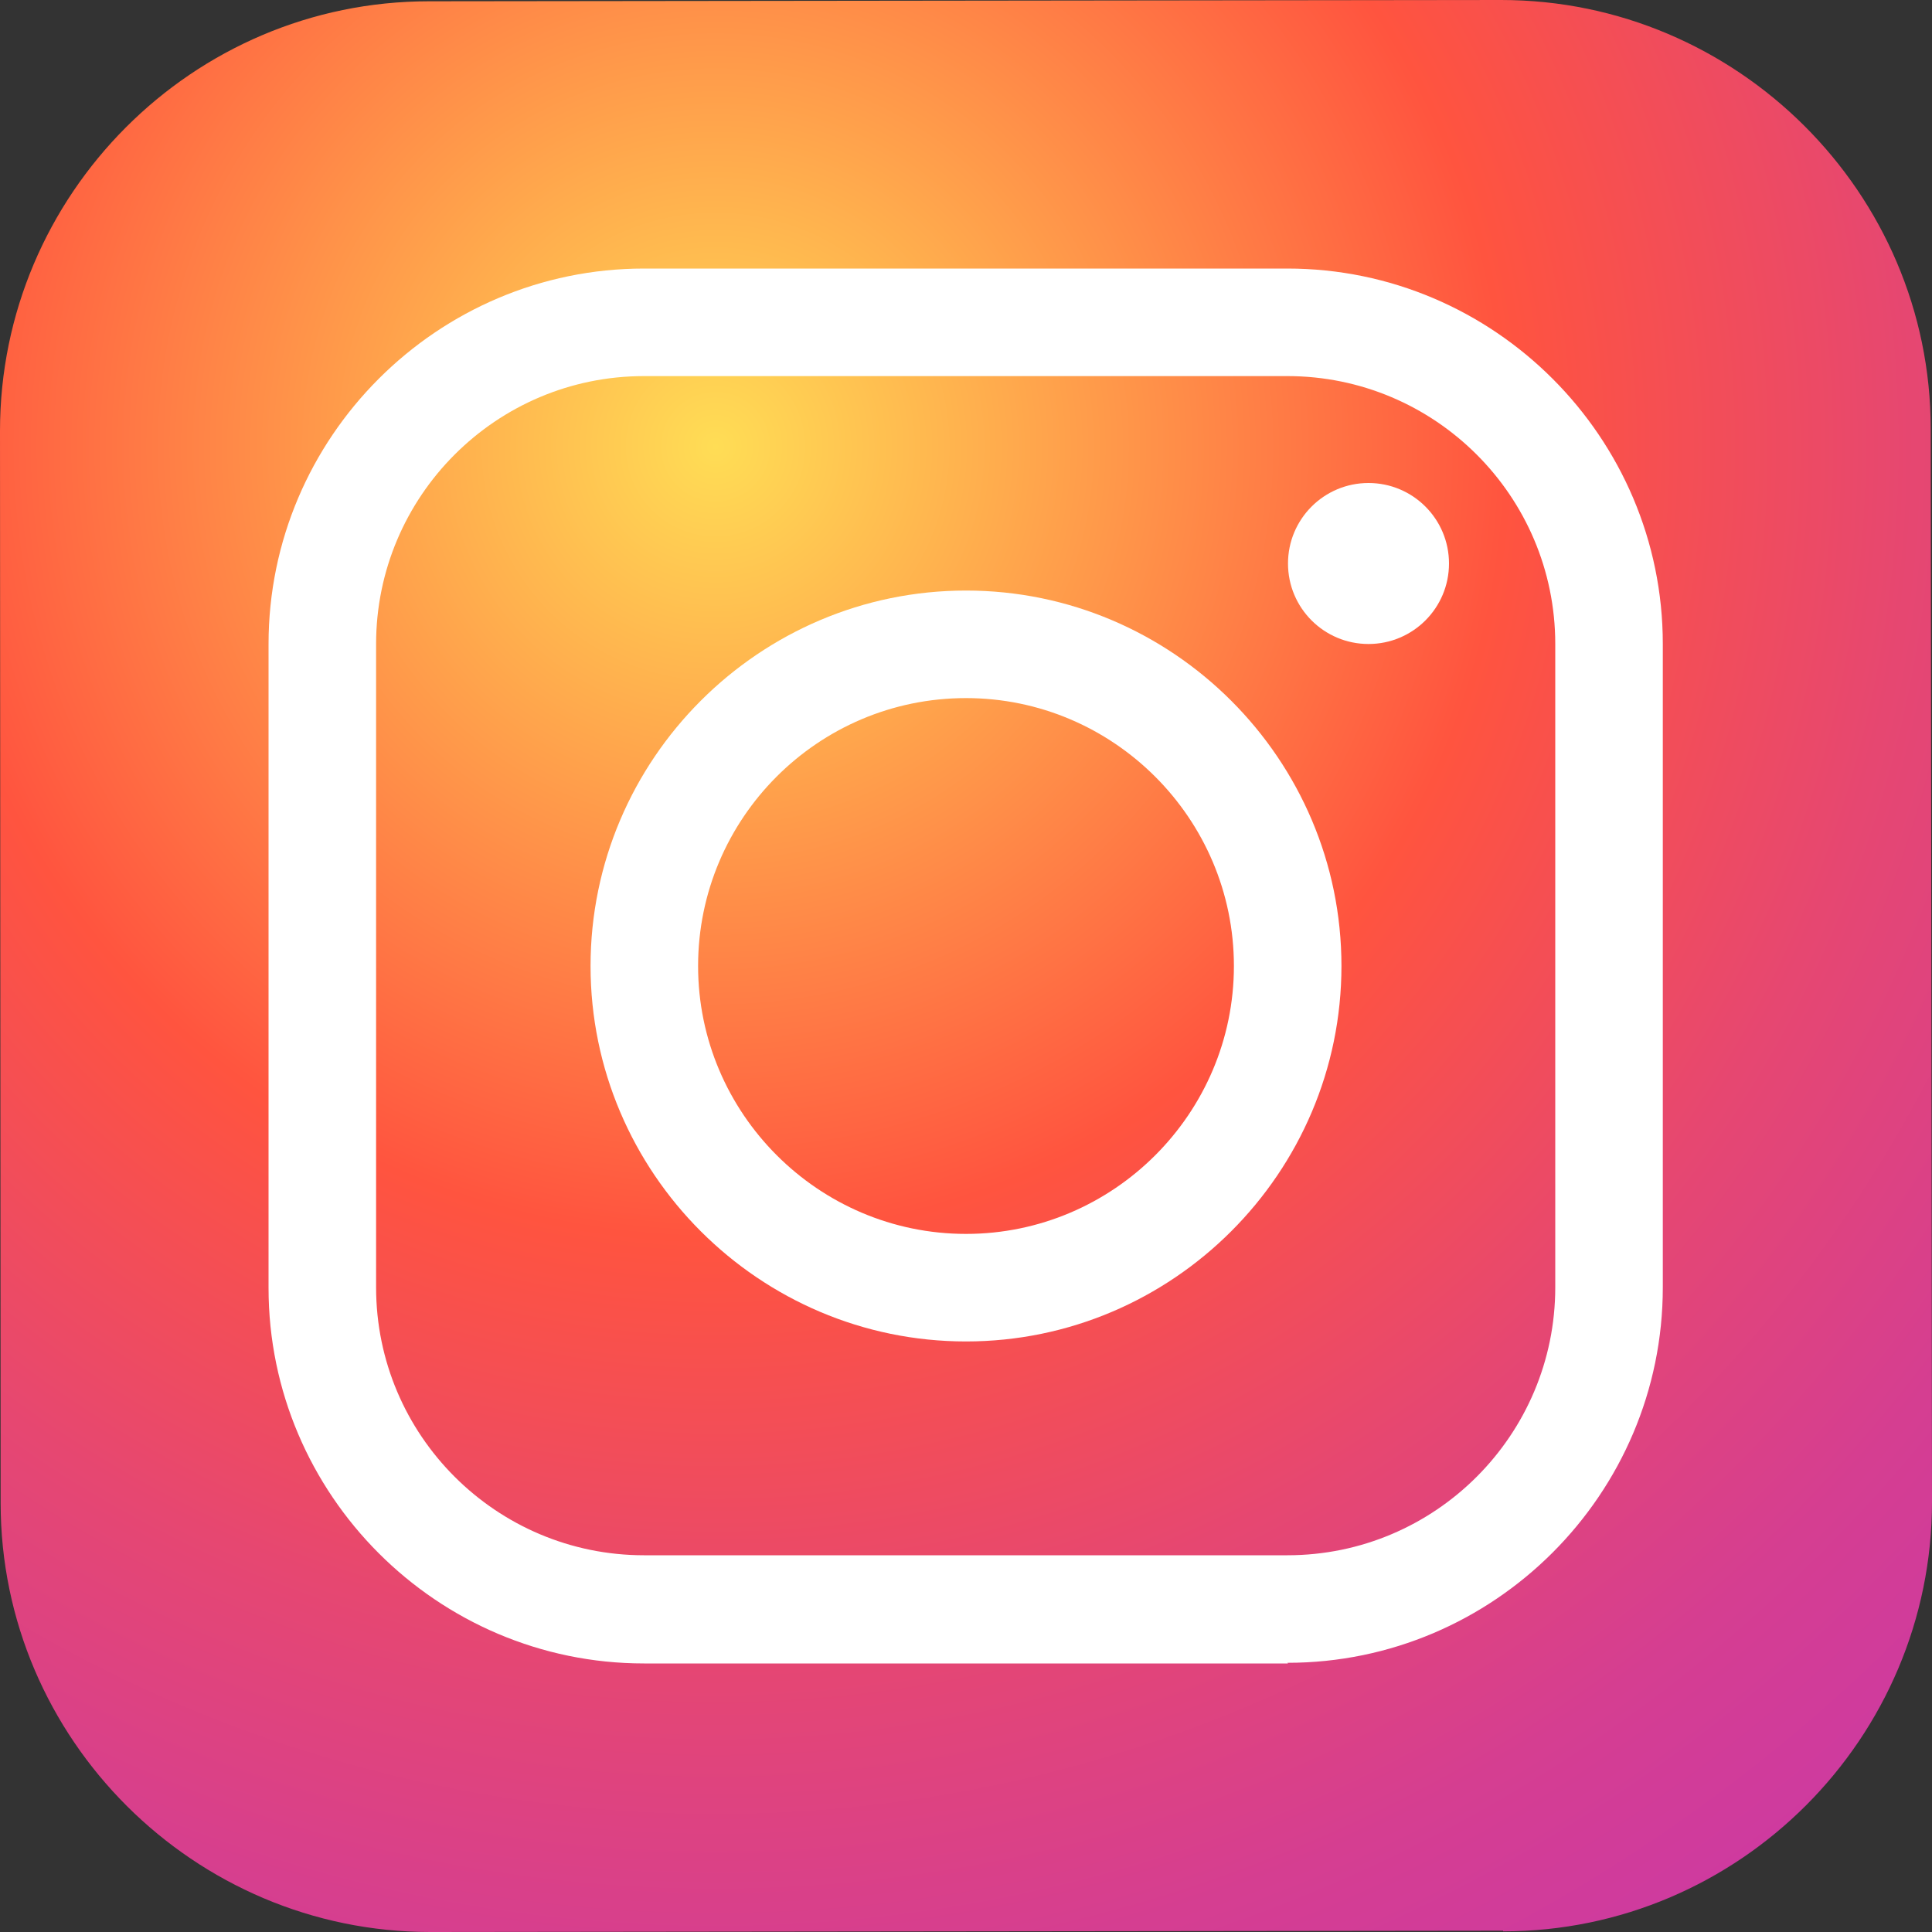 <?xml version="1.0" encoding="UTF-8"?>
<svg id="Layer_2" data-name="Layer 2" xmlns="http://www.w3.org/2000/svg" xmlns:xlink="http://www.w3.org/1999/xlink" viewBox="0 0 30 30">
  <rect x="0" y="0" width="30" height="30" fill="#333333" stroke="none"/>
  <defs>
    <style>
      .cls-1 {
        fill: #fff;
      }

      .cls-2 {
        fill: url(#radial-gradient);
      }

      .cls-3 {
        fill: url(#radial-gradient-2);
      }
    </style>
    <radialGradient id="radial-gradient" cx="14.83" cy="-7961.76" fx="14.83" fy="-7961.76" r="44.9" gradientTransform="translate(-1.2 -6601.28) scale(.83 -.83)" gradientUnits="userSpaceOnUse">
      <stop offset="0" stop-color="#fd5"/>
      <stop offset=".33" stop-color="#ff543f"/>
      <stop offset=".35" stop-color="#fc5245"/>
      <stop offset=".5" stop-color="#e64771"/>
      <stop offset=".64" stop-color="#d53e91"/>
      <stop offset=".76" stop-color="#cc39a4"/>
      <stop offset=".84" stop-color="#c837ab"/>
    </radialGradient>
    <radialGradient id="radial-gradient-2" cx="7.24" cy="-10095.02" fx="7.24" fy="-10095.02" r="29.81" gradientTransform="translate(-1.2 -5602.68) scale(.83 -.55)" gradientUnits="userSpaceOnUse">
      <stop offset="0" stop-color="#4168c9"/>
      <stop offset="1" stop-color="#4168c9" stop-opacity="0"/>
    </radialGradient>
  </defs>
  <g id="gnb_2depth">
    <g>
      <path class="cls-2" d="M23.34,29.98l-16.66,.02c-3.66,0-6.67-2.99-6.67-6.66L0,6.69C0,3.02,2.99,.02,6.66,.02L23.31,0c3.66,0,6.67,2.99,6.67,6.66l.02,16.66c0,3.67-2.99,6.67-6.66,6.67Z"/>
      <path class="cls-3" d="M23.34,29.98l-16.66,.02c-3.66,0-6.67-2.99-6.67-6.66L0,6.69C0,3.02,2.99,.02,6.66,.02L23.31,0c3.66,0,6.67,2.99,6.67,6.66l.02,16.66c0,3.67-2.99,6.67-6.66,6.67Z"/>
      <path class="cls-1" d="M15,20.83c-3.21,0-5.83-2.62-5.83-5.83s2.62-5.83,5.83-5.83,5.83,2.62,5.83,5.83-2.62,5.83-5.83,5.83Zm0-9.99c-2.3,0-4.16,1.87-4.16,4.16s1.87,4.16,4.16,4.16,4.16-1.87,4.16-4.16-1.87-4.16-4.16-4.16Z"/>
      <circle class="cls-1" cx="21.25" cy="8.75" r="1.25"/>
      <path class="cls-1" d="M20,25.83H10c-3.21,0-5.83-2.62-5.83-5.83V10c0-3.21,2.62-5.83,5.83-5.83h9.99c3.21,0,5.83,2.62,5.83,5.83v9.99c0,3.21-2.62,5.83-5.83,5.83ZM10,5.84c-2.3,0-4.16,1.87-4.16,4.16v9.99c0,2.3,1.87,4.16,4.16,4.16h9.99c2.3,0,4.16-1.87,4.16-4.16V10c0-2.3-1.87-4.16-4.16-4.16H10Z"/>
    </g>
  </g>
</svg>
